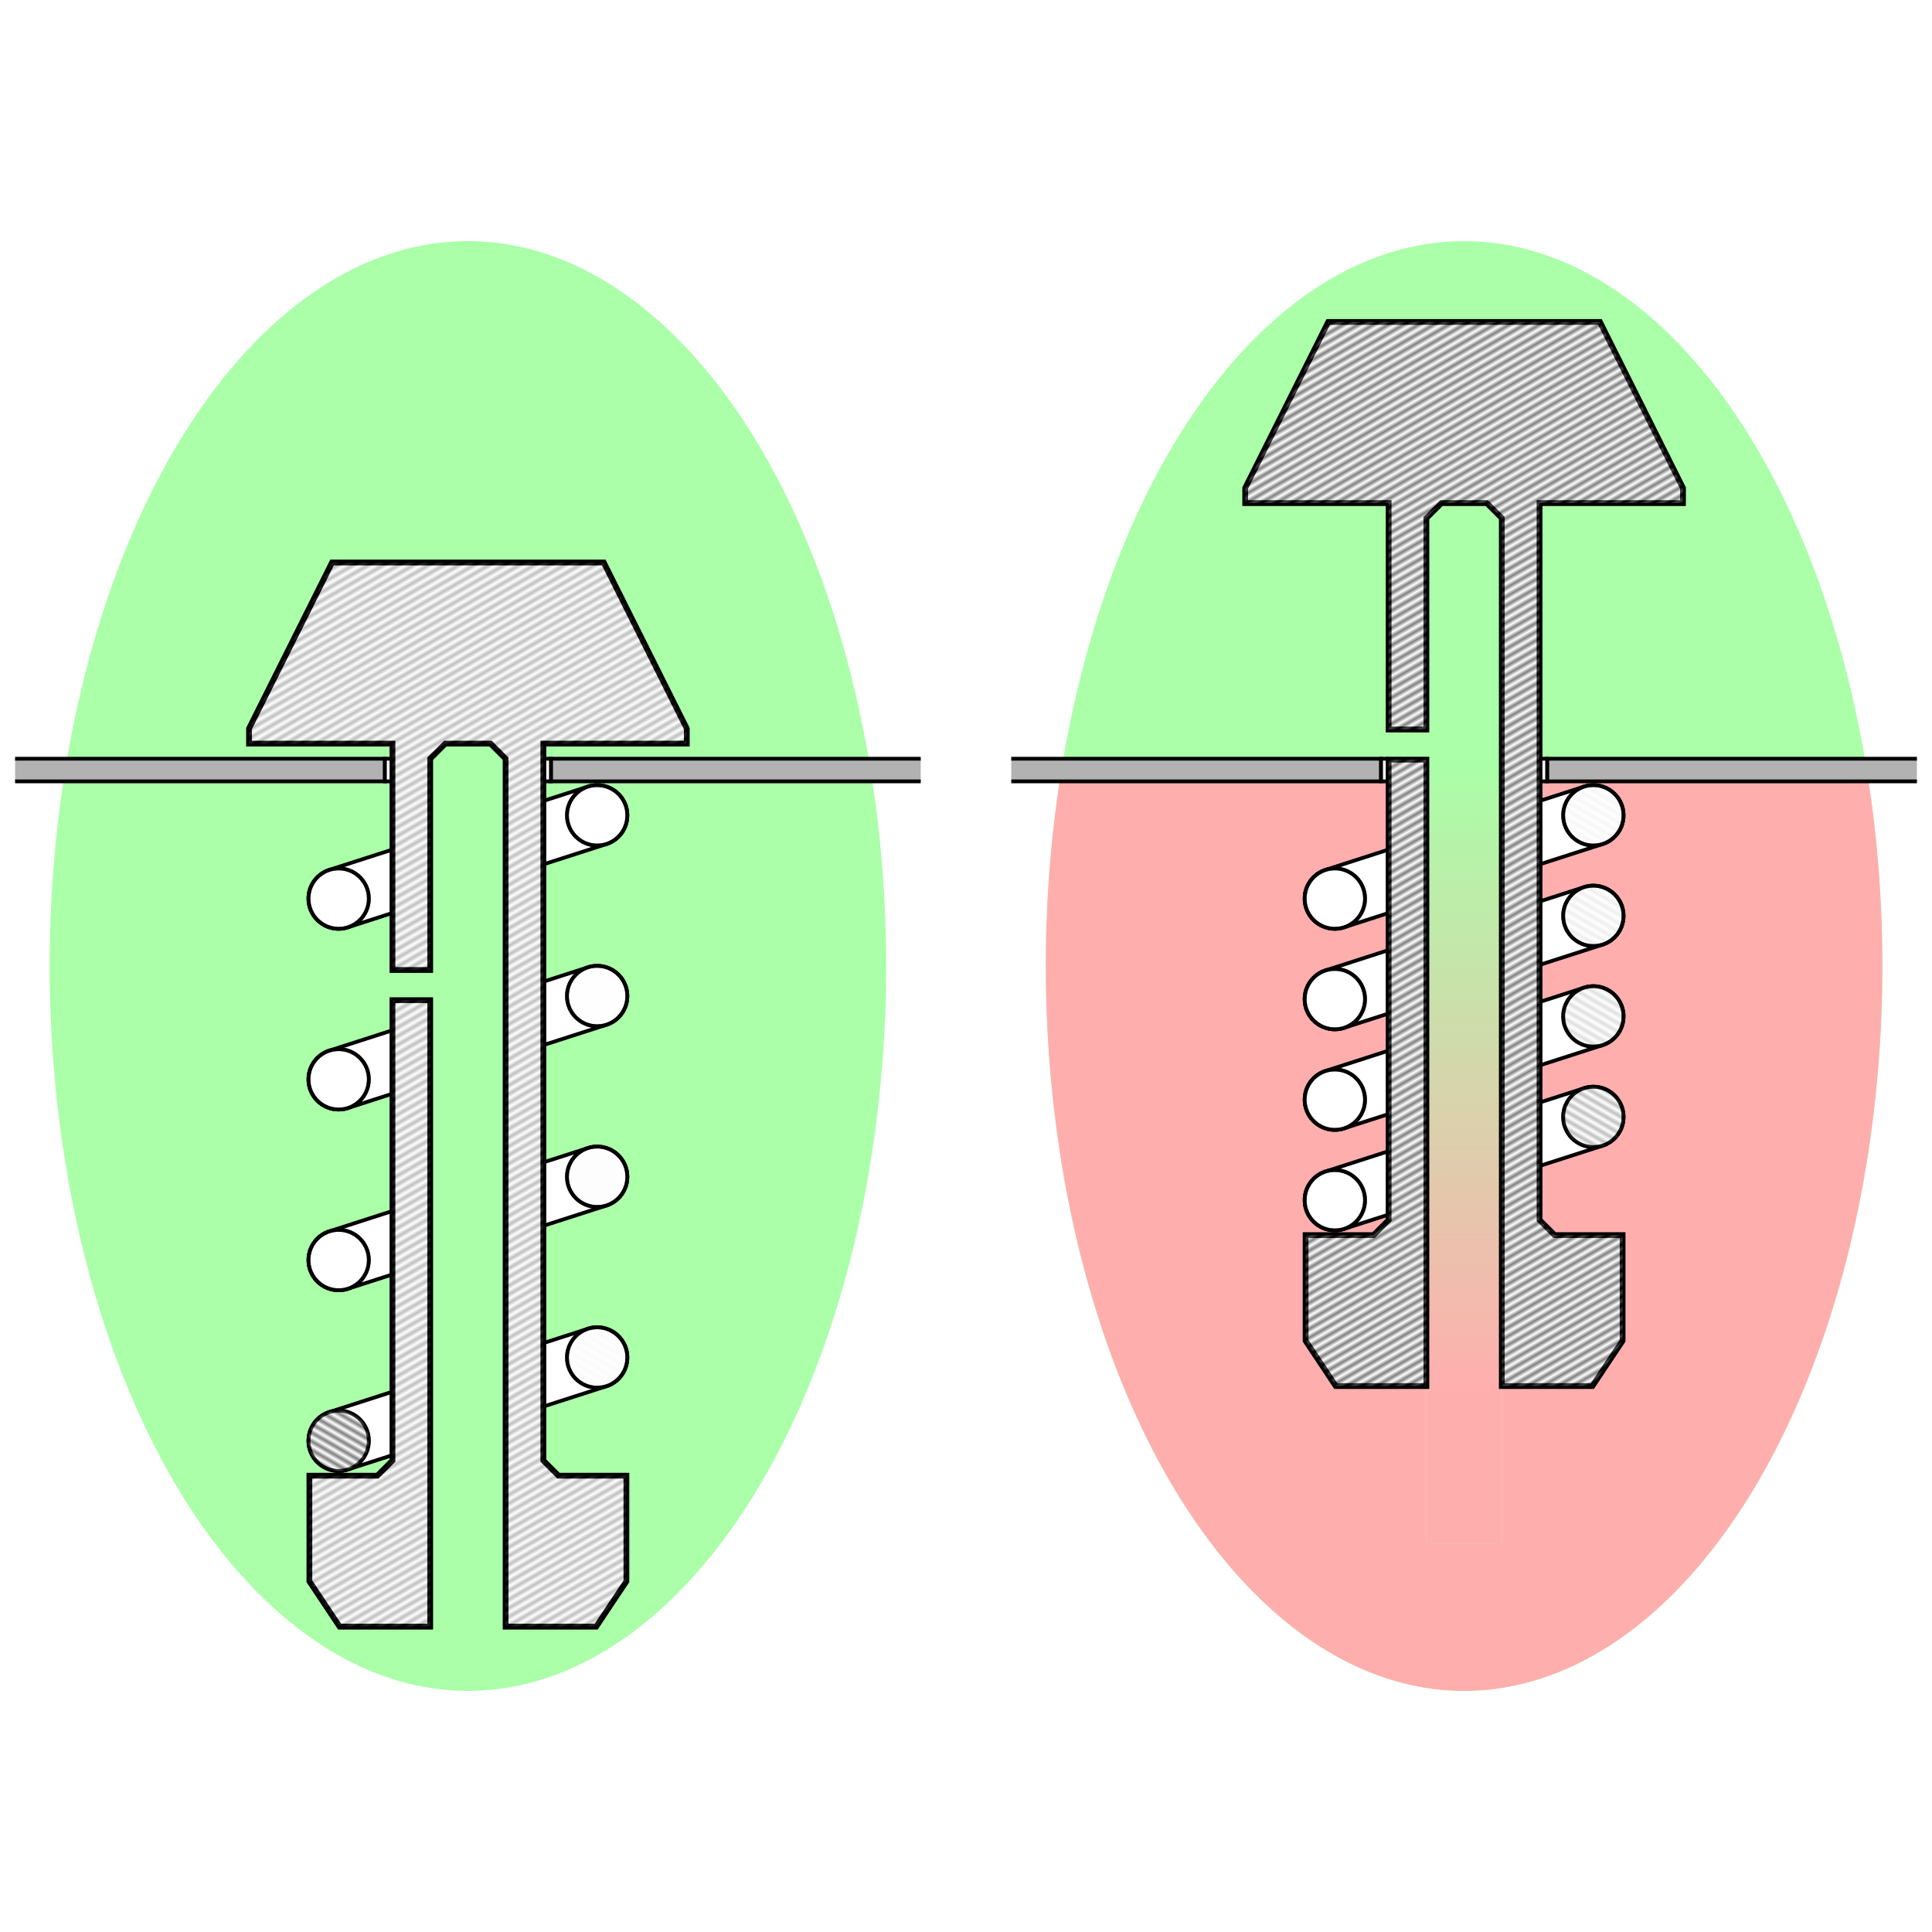 <svg viewBox="0 0 512 512" xmlns="http://www.w3.org/2000/svg" xmlns:xlink="http://www.w3.org/1999/xlink">
  <defs>
    <pattern id="pattern1" width="2" height="1" patternTransform="rotate(-60)" patternUnits="userSpaceOnUse">
      <rect fill="#000" width="1" height="2"/>
      <rect fill="#fff" width="1" height="2" x="1"/>
    </pattern>
    <pattern id="pattern2" width="2" height="1" patternTransform="rotate(60)" patternUnits="userSpaceOnUse">
      <rect fill="#000" width="1" height="2"/>
      <rect fill="#fff" width="1" height="2" x="1"/>
    </pattern>
    <linearGradient id="gradient" x1="385" x2="385" y1="200" y2="370" gradientUnits="userSpaceOnUse">
      <stop stop-color="#ffaeae" stop-opacity="0" offset="0"/>
      <stop stop-color="#ffaeae" offset="1"/>
    </linearGradient>
  </defs>
  <ellipse fill="#aaffa8" cx="124" cy="256" rx="110.84" ry="192.1"/>
  <g stroke="#000" stroke-width="1px">
    <path fill="#b2b2b2" d="m4 207.07h98v-6h-98"/>
    <path fill="#b2b2b2" d="m244 207.07h-98v-6h98"/>
    <path fill="#fff" d="m104 201.07h-2v6h2"/>
    <path fill="#fff" d="m144 201.07h2v6h-2"/>
  </g>
  <ellipse fill="#aaffa8" cx="388" cy="256" rx="110.84" ry="192.1"/>
  <path fill="#ffaeae" d="m281.79 201.07a110.84 192.1 0 0 0-4.629 54.926 110.84 192.1 0 0 0 110.84 192.1 110.84 192.1 0 0 0 110.84-192.1 110.84 192.1 0 0 0-4.629-54.926h-96.213v208h-20v-208z"/>
  <g stroke="#000" stroke-width="1px">
    <path fill="#b2b2b2" d="m268 207.07h98v-6h-98"/>
    <path fill="#b2b2b2" d="m508 207.07h-98v-6h98"/>
    <path fill="#fff" d="m368 201.07h-2v6h2"/>
    <path fill="#fff" d="m408 201.07h2v6h-2"/>
  </g>
  <path fill="url(#gradient)" d="m378 201.07h20v208h-20z"/>
  <g id="bar" stroke="#000" stroke-width="1px">
    <path fill="#fff" d="m104 368.82-16.703 5.381c-2.72 0.877-4.766 3.138-5.368 5.932-0.601 2.795 0.334 5.697 2.453 7.615s5.101 2.559 7.821 1.682l11.797-3.8z"/>
    <circle fill="#fff" r="8" cx="89.75" cy="381.82"/>
    <circle fill="url(#pattern1)" opacity="0.5" r="8" cx="89.75" cy="381.82"/>
  </g>
  <use xlink:href="#bar" x="-260" y="-600" transform="rotate(180 126 38.908)"/>
  <use xlink:href="#bar" x="-260" y="-600" transform="rotate(180 126 25.587)"/>
  <use xlink:href="#bar" x="-260" y="-600" transform="rotate(180 126 12.266)"/>
  <use xlink:href="#bar" x="-260" y="-600" transform="rotate(180 126 -1.055)"/>
  <use xlink:href="#bar" x="-260" y="-600" transform="rotate(180 -6 70.784)"/>
  <use xlink:href="#bar" x="-260" y="-600" transform="rotate(180 -6 46.838)"/>
  <use xlink:href="#bar" x="-260" y="-600" transform="rotate(180 -6 22.891)"/>
  <use xlink:href="#bar" x="-260" y="-600" transform="rotate(180 -6 -1.055)"/>
  <use xlink:href="#bar" x="200" transform="translate(-200 -47.893)"/>
  <use xlink:href="#bar" x="200" transform="translate(-200 -95.785)"/>
  <use xlink:href="#bar" x="200" transform="translate(-200 -143.68)"/>
  <use xlink:href="#bar" x="200" transform="translate(64 -63.75)"/>
  <use xlink:href="#bar" x="200" transform="translate(64 -117.04)"/>
  <use xlink:href="#bar" x="200" transform="translate(64 -90.393)"/>
  <use xlink:href="#bar" x="200" transform="translate(64 -143.68)"/>
  <path fill="#fff" stroke="#000" stroke-width="1.5" d="m352 85.32-22 44v4h38v60h10v-56l4-4h12l4 4v230h24l8-12v-28h-18l-4-4v-190h38v-4l-22-44zm16 116v122l-4 4h-18v28l8 12h24v-166z"/>
  <path fill="#fff" stroke="#000" stroke-width="1.5" d="m88 149.07-22 44v4h38v60h10v-56l4-4h12l4 4v230h24l8-12v-28h-18l-4-4v-190h38v-4l-22-44zm16 116v122l-4 4h-18v28l8 12h24v-166z"/>
  <path fill="url(#pattern2)" opacity="0.5" stroke="#000" stroke-width="1.5" d="m352 85.32-22 44v4h38v60h10v-56l4-4h12l4 4v230h24l8-12v-28h-18l-4-4v-190h38v-4l-22-44zm16 116v122l-4 4h-18v28l8 12h24v-166z"/>
  <path fill="url(#pattern2)" opacity="0.5" stroke="#000" stroke-width="1.5" d="m88 149.07-22 44v4h38v60h10v-56l4-4h12l4 4v230h24l8-12v-28h-18l-4-4v-190h38v-4l-22-44zm16 116v122l-4 4h-18v28l8 12h24v-166z"/>
</svg>
